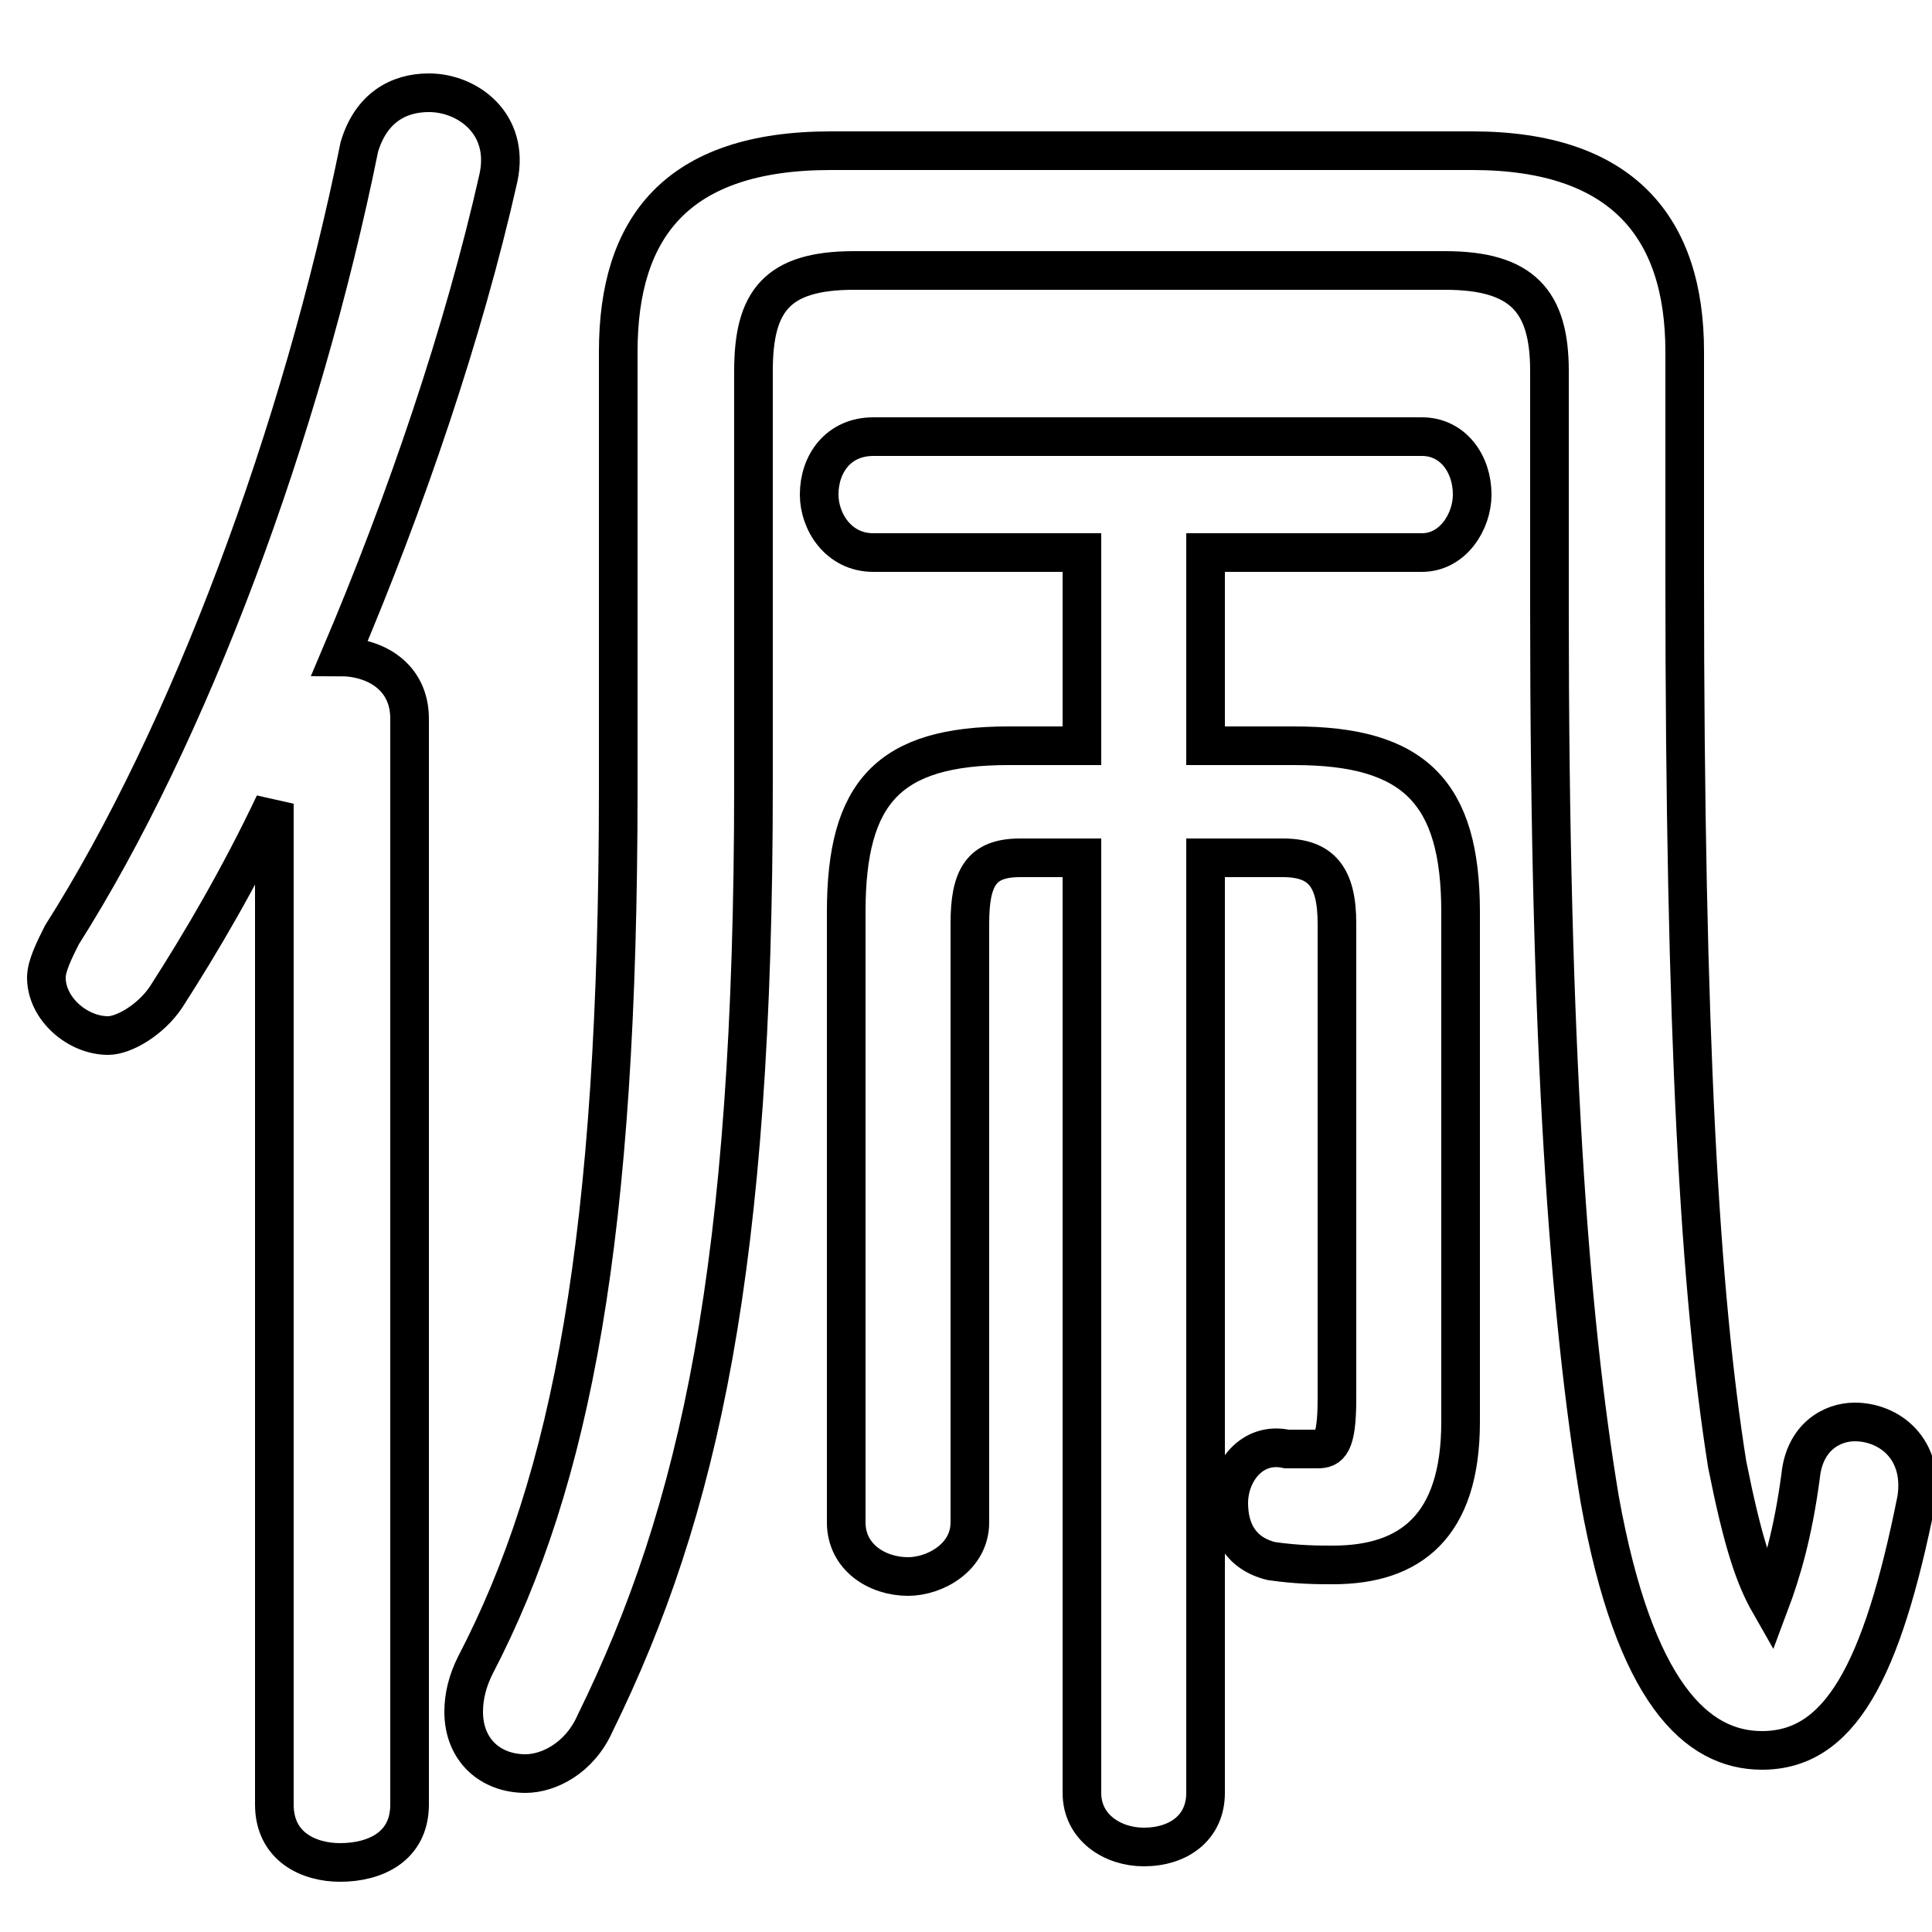 <svg xmlns="http://www.w3.org/2000/svg" viewBox="0 -44.0 50.0 50.0">
    <rect x="0" y="-44.0" width="50.0" height="50.0" fill="#808080" stroke="none"/>
    <g transform="scale(1, -1)">
        <!-- ボディの枠 -->
        <rect x="0" y="-6.0" width="50.0" height="50.0"
            stroke="white" fill="white"/>
        <!-- グリフ座標系の原点 -->
        <circle cx="0" cy="0" r="5" fill="white"/>
        <!-- グリフのアウトライン -->
        <g style="fill:none;stroke:#000000;stroke-width:1;">
<path d="M 7.1 -2.7 C 7.1 -3.8 8.0 -4.2 8.8 -4.2 C 9.7 -4.2 10.6 -3.8 10.6 -2.7 L 10.6 25.4 C 10.6 26.5 9.7 27.0 8.8 27.0 C 10.5 31.0 12.0 35.4 12.9 39.4 C 13.2 40.8 12.1 41.6 11.1 41.6 C 10.3 41.6 9.6 41.2 9.3 40.2 C 7.8 32.8 4.9 25.0 1.6 19.8 C 1.4 19.4 1.2 19.0 1.2 18.7 C 1.2 17.9 2.0 17.2 2.8 17.2 C 3.2 17.2 3.9 17.6 4.3 18.2 C 5.2 19.6 6.2 21.3 7.1 23.2 Z M 43.6 34.9 C 43.6 38.1 42.0 40.1 38.1 40.1 L 21.5 40.1 C 17.5 40.1 16.0 38.1 16.0 34.9 L 16.0 23.6 C 16.0 12.0 14.8 5.7 12.3 0.9 C 12.1 0.5 12.0 0.1 12.0 -0.3 C 12.0 -1.3 12.7 -1.9 13.6 -1.9 C 14.2 -1.9 15.0 -1.5 15.4 -0.6 C 18.1 4.9 19.5 11.2 19.5 23.7 L 19.5 34.4 C 19.5 36.2 20.1 37.0 22.1 37.0 L 37.4 37.0 C 39.4 37.0 40.1 36.2 40.1 34.4 L 40.1 28.2 C 40.1 16.9 40.6 10.0 41.4 5.2 C 42.3 0.2 43.9 -1.3 45.6 -1.3 C 47.6 -1.3 48.7 0.7 49.6 5.2 C 49.8 6.5 48.9 7.2 48.0 7.2 C 47.4 7.2 46.7 6.8 46.6 5.8 C 46.4 4.3 46.1 3.3 45.8 2.5 C 45.4 3.2 45.1 4.1 44.7 6.1 C 44.0 10.5 43.6 17.1 43.6 29.1 Z M 28.0 24.7 L 26.1 24.7 C 23.0 24.7 21.9 23.5 21.9 20.4 L 21.9 4.6 C 21.9 3.7 22.7 3.2 23.5 3.2 C 24.2 3.2 25.1 3.7 25.1 4.6 L 25.1 20.1 C 25.1 21.3 25.4 21.8 26.4 21.8 L 28.0 21.8 L 28.0 -2.4 C 28.0 -3.3 28.8 -3.8 29.6 -3.8 C 30.5 -3.8 31.2 -3.3 31.2 -2.4 L 31.2 21.8 L 33.2 21.8 C 34.2 21.8 34.6 21.3 34.6 20.1 L 34.6 7.8 C 34.6 6.6 34.4 6.5 34.1 6.5 C 33.8 6.5 33.6 6.5 33.3 6.5 C 32.4 6.7 31.8 5.9 31.8 5.1 C 31.8 4.4 32.1 3.8 32.9 3.6 C 33.6 3.5 34.1 3.5 34.5 3.5 C 36.5 3.5 37.8 4.5 37.8 7.2 L 37.8 20.4 C 37.8 23.5 36.6 24.7 33.5 24.7 L 31.2 24.7 L 31.2 29.7 L 36.8 29.7 C 37.6 29.7 38.1 30.5 38.1 31.2 C 38.1 32.0 37.6 32.7 36.8 32.7 L 22.6 32.7 C 21.7 32.7 21.2 32.0 21.2 31.2 C 21.2 30.5 21.7 29.7 22.6 29.7 L 28.0 29.7 Z"/>
</g>
</g>
</svg>